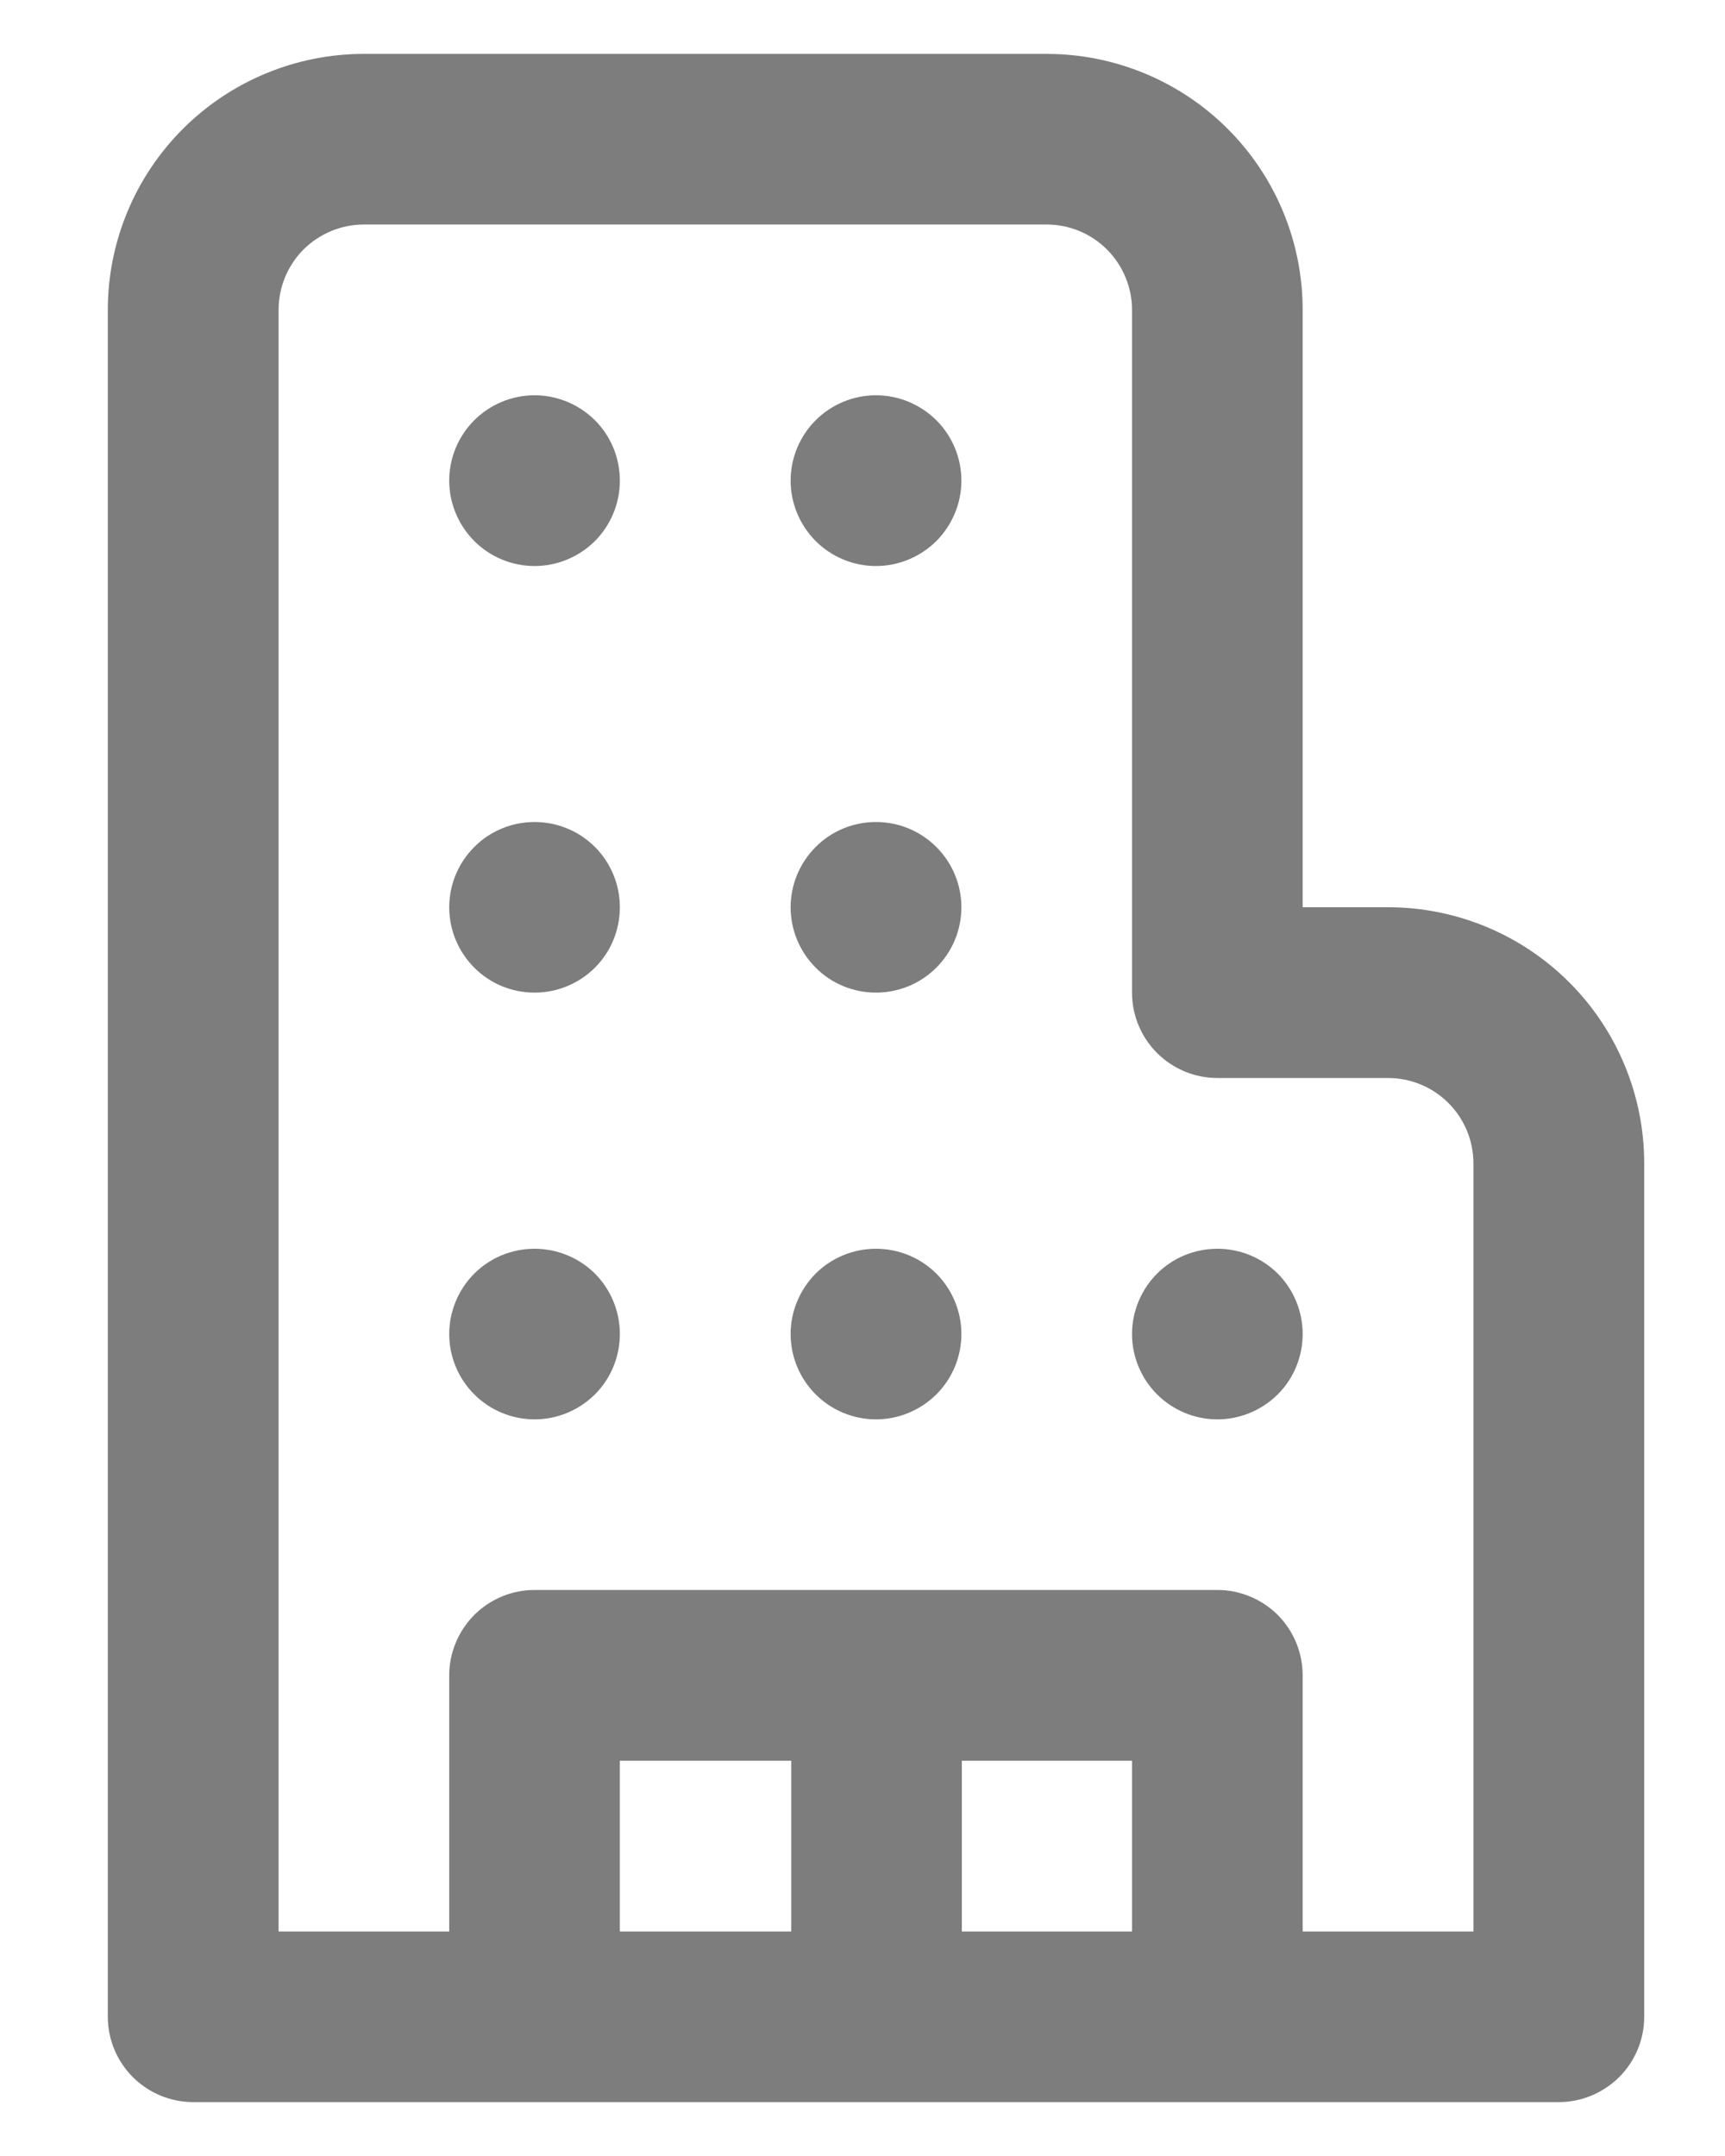 <svg width="12" height="15" viewBox="0 0 12 15" fill="none" xmlns="http://www.w3.org/2000/svg">
<path d="M3.719 3.938C3.876 3.938 4.027 3.875 4.139 3.764C4.25 3.652 4.312 3.501 4.312 3.344C4.312 3.186 4.25 3.035 4.139 2.924C4.027 2.813 3.876 2.75 3.719 2.75C3.561 2.75 3.41 2.813 3.299 2.924C3.188 3.035 3.125 3.186 3.125 3.344C3.125 3.501 3.188 3.652 3.299 3.764C3.41 3.875 3.561 3.938 3.719 3.938V3.938ZM4.312 6.312C4.312 6.47 4.25 6.621 4.139 6.732C4.027 6.844 3.876 6.906 3.719 6.906C3.561 6.906 3.41 6.844 3.299 6.732C3.188 6.621 3.125 6.47 3.125 6.312C3.125 6.155 3.188 6.004 3.299 5.893C3.41 5.781 3.561 5.719 3.719 5.719C3.876 5.719 4.027 5.781 4.139 5.893C4.25 6.004 4.312 6.155 4.312 6.312V6.312ZM3.719 9.875C3.876 9.875 4.027 9.812 4.139 9.701C4.25 9.59 4.312 9.439 4.312 9.281C4.312 9.124 4.25 8.973 4.139 8.861C4.027 8.75 3.876 8.688 3.719 8.688C3.561 8.688 3.41 8.75 3.299 8.861C3.188 8.973 3.125 9.124 3.125 9.281C3.125 9.439 3.188 9.59 3.299 9.701C3.41 9.812 3.561 9.875 3.719 9.875V9.875ZM6.688 3.344C6.688 3.501 6.625 3.652 6.514 3.764C6.402 3.875 6.251 3.938 6.094 3.938C5.936 3.938 5.785 3.875 5.674 3.764C5.563 3.652 5.5 3.501 5.5 3.344C5.5 3.186 5.563 3.035 5.674 2.924C5.785 2.813 5.936 2.75 6.094 2.75C6.251 2.75 6.402 2.813 6.514 2.924C6.625 3.035 6.688 3.186 6.688 3.344V3.344ZM6.094 6.906C6.251 6.906 6.402 6.844 6.514 6.732C6.625 6.621 6.688 6.47 6.688 6.312C6.688 6.155 6.625 6.004 6.514 5.893C6.402 5.781 6.251 5.719 6.094 5.719C5.936 5.719 5.785 5.781 5.674 5.893C5.563 6.004 5.5 6.155 5.5 6.312C5.5 6.47 5.563 6.621 5.674 6.732C5.785 6.844 5.936 6.906 6.094 6.906ZM6.688 9.281C6.688 9.439 6.625 9.59 6.514 9.701C6.402 9.812 6.251 9.875 6.094 9.875C5.936 9.875 5.785 9.812 5.674 9.701C5.563 9.59 5.5 9.439 5.5 9.281C5.5 9.124 5.563 8.973 5.674 8.861C5.785 8.75 5.936 8.688 6.094 8.688C6.251 8.688 6.402 8.75 6.514 8.861C6.625 8.973 6.688 9.124 6.688 9.281ZM8.469 9.875C8.626 9.875 8.777 9.812 8.889 9.701C9 9.59 9.062 9.439 9.062 9.281C9.062 9.124 9 8.973 8.889 8.861C8.777 8.75 8.626 8.688 8.469 8.688C8.311 8.688 8.16 8.75 8.049 8.861C7.938 8.973 7.875 9.124 7.875 9.281C7.875 9.439 7.938 9.59 8.049 9.701C8.16 9.812 8.311 9.875 8.469 9.875ZM2.531 0.375C2.059 0.375 1.606 0.563 1.272 0.897C0.938 1.231 0.75 1.684 0.75 2.156V14.031C0.75 14.189 0.813 14.34 0.924 14.451C1.035 14.562 1.186 14.625 1.344 14.625H10.844C11.001 14.625 11.152 14.562 11.264 14.451C11.375 14.34 11.438 14.189 11.438 14.031V8.094C11.438 7.621 11.25 7.168 10.916 6.834C10.582 6.5 10.129 6.312 9.656 6.312H9.062V2.156C9.062 1.684 8.875 1.231 8.541 0.897C8.207 0.563 7.754 0.375 7.281 0.375H2.531ZM1.938 2.156C1.938 1.999 2 1.848 2.111 1.736C2.223 1.625 2.374 1.562 2.531 1.562H7.281C7.439 1.562 7.59 1.625 7.701 1.736C7.812 1.848 7.875 1.999 7.875 2.156V6.906C7.875 7.064 7.938 7.215 8.049 7.326C8.16 7.437 8.311 7.5 8.469 7.5H9.656C9.814 7.5 9.965 7.563 10.076 7.674C10.187 7.785 10.25 7.936 10.25 8.094V13.438H9.062V11.656C9.062 11.499 9 11.348 8.889 11.236C8.777 11.125 8.626 11.062 8.469 11.062H3.719C3.561 11.062 3.41 11.125 3.299 11.236C3.188 11.348 3.125 11.499 3.125 11.656V13.438H1.938V2.156ZM7.875 12.25V13.438H6.691V12.25H7.875ZM5.504 12.25V13.438H4.312V12.25H5.504Z" fill="#7D7D7D"/>
</svg>
